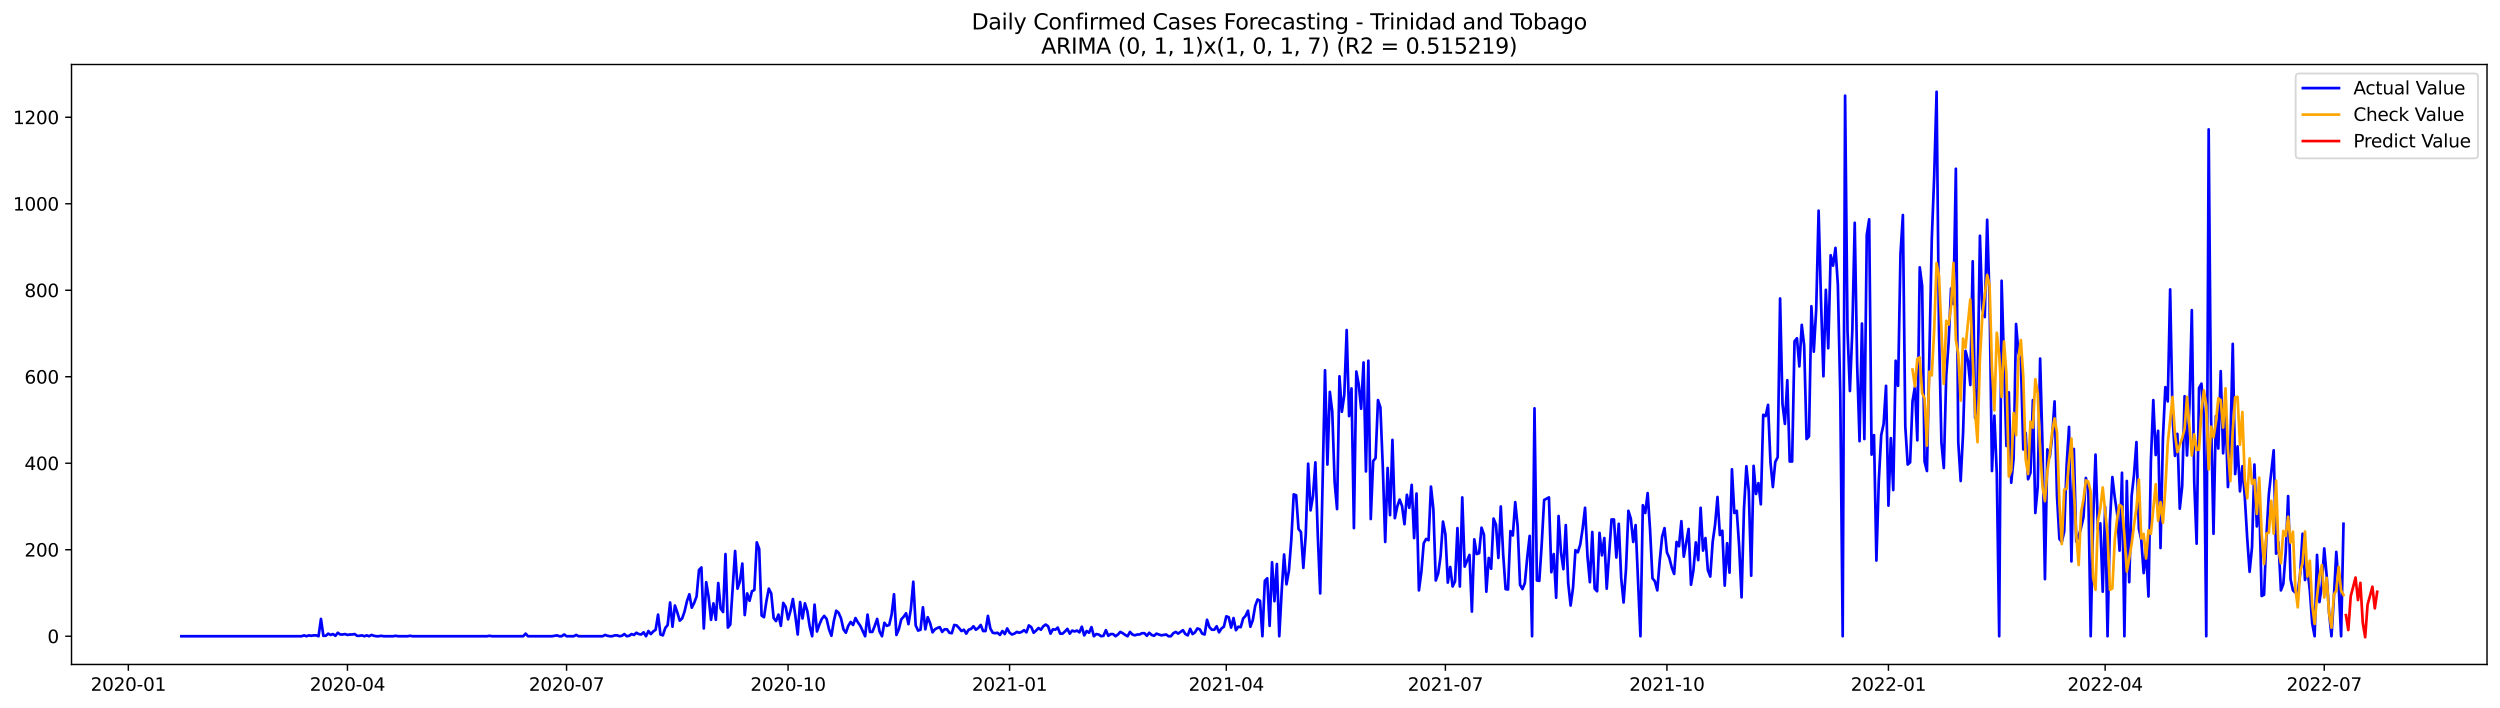 <?xml version="1.0" encoding="utf-8" standalone="no"?>
<!DOCTYPE svg PUBLIC "-//W3C//DTD SVG 1.1//EN"
  "http://www.w3.org/Graphics/SVG/1.1/DTD/svg11.dtd">
<svg xmlns:xlink="http://www.w3.org/1999/xlink" width="1386.05pt" height="392.274pt" viewBox="0 0 1386.05 392.274" xmlns="http://www.w3.org/2000/svg" version="1.1">
 <defs>
  <style type="text/css">*{stroke-linejoin: round; stroke-linecap: butt}</style>
 </defs>
 <g id="figure_1">
  <g id="patch_1">
   <path d="M 0 392.274 
L 1386.05 392.274 
L 1386.05 0 
L 0 0 
z
" style="fill: #ffffff"/>
  </g>
  <g id="axes_1">
   <g id="patch_2">
    <path d="M 39.65 368.396 
L 1378.85 368.396 
L 1378.85 35.755 
L 39.65 35.755 
z
" style="fill: #ffffff"/>
   </g>
   <g id="matplotlib.axis_1">
    <g id="xtick_1">
     <g id="line2d_1">
      <defs>
       <path id="mf8bffa2949" d="M 0 0 
L 0 3.5 
" style="stroke: #000000; stroke-width: 0.8"/>
      </defs>
      <g>
       <use xlink:href="#mf8bffa2949" x="71.154" y="368.396" style="stroke: #000000; stroke-width: 0.8"/>
      </g>
     </g>
     <g id="text_1">
      <!-- 2020-01 -->
      <g transform="translate(50.263 382.994)scale(0.1 -0.1)">
       <defs>
        <path id="DejaVuSans-32" d="M 1228 531 
L 3431 531 
L 3431 0 
L 469 0 
L 469 531 
Q 828 903 1448 1529 
Q 2069 2156 2228 2338 
Q 2531 2678 2651 2914 
Q 2772 3150 2772 3378 
Q 2772 3750 2511 3984 
Q 2250 4219 1831 4219 
Q 1534 4219 1204 4116 
Q 875 4013 500 3803 
L 500 4441 
Q 881 4594 1212 4672 
Q 1544 4750 1819 4750 
Q 2544 4750 2975 4387 
Q 3406 4025 3406 3419 
Q 3406 3131 3298 2873 
Q 3191 2616 2906 2266 
Q 2828 2175 2409 1742 
Q 1991 1309 1228 531 
z
" transform="scale(0.016)"/>
        <path id="DejaVuSans-30" d="M 2034 4250 
Q 1547 4250 1301 3770 
Q 1056 3291 1056 2328 
Q 1056 1369 1301 889 
Q 1547 409 2034 409 
Q 2525 409 2770 889 
Q 3016 1369 3016 2328 
Q 3016 3291 2770 3770 
Q 2525 4250 2034 4250 
z
M 2034 4750 
Q 2819 4750 3233 4129 
Q 3647 3509 3647 2328 
Q 3647 1150 3233 529 
Q 2819 -91 2034 -91 
Q 1250 -91 836 529 
Q 422 1150 422 2328 
Q 422 3509 836 4129 
Q 1250 4750 2034 4750 
z
" transform="scale(0.016)"/>
        <path id="DejaVuSans-2d" d="M 313 2009 
L 1997 2009 
L 1997 1497 
L 313 1497 
L 313 2009 
z
" transform="scale(0.016)"/>
        <path id="DejaVuSans-31" d="M 794 531 
L 1825 531 
L 1825 4091 
L 703 3866 
L 703 4441 
L 1819 4666 
L 2450 4666 
L 2450 531 
L 3481 531 
L 3481 0 
L 794 0 
L 794 531 
z
" transform="scale(0.016)"/>
       </defs>
       <use xlink:href="#DejaVuSans-32"/>
       <use xlink:href="#DejaVuSans-30" x="63.623"/>
       <use xlink:href="#DejaVuSans-32" x="127.246"/>
       <use xlink:href="#DejaVuSans-30" x="190.869"/>
       <use xlink:href="#DejaVuSans-2d" x="254.492"/>
       <use xlink:href="#DejaVuSans-30" x="290.576"/>
       <use xlink:href="#DejaVuSans-31" x="354.199"/>
      </g>
     </g>
    </g>
    <g id="xtick_2">
     <g id="line2d_2">
      <g>
       <use xlink:href="#mf8bffa2949" x="192.633" y="368.396" style="stroke: #000000; stroke-width: 0.8"/>
      </g>
     </g>
     <g id="text_2">
      <!-- 2020-04 -->
      <g transform="translate(171.741 382.994)scale(0.1 -0.1)">
       <defs>
        <path id="DejaVuSans-34" d="M 2419 4116 
L 825 1625 
L 2419 1625 
L 2419 4116 
z
M 2253 4666 
L 3047 4666 
L 3047 1625 
L 3713 1625 
L 3713 1100 
L 3047 1100 
L 3047 0 
L 2419 0 
L 2419 1100 
L 313 1100 
L 313 1709 
L 2253 4666 
z
" transform="scale(0.016)"/>
       </defs>
       <use xlink:href="#DejaVuSans-32"/>
       <use xlink:href="#DejaVuSans-30" x="63.623"/>
       <use xlink:href="#DejaVuSans-32" x="127.246"/>
       <use xlink:href="#DejaVuSans-30" x="190.869"/>
       <use xlink:href="#DejaVuSans-2d" x="254.492"/>
       <use xlink:href="#DejaVuSans-30" x="290.576"/>
       <use xlink:href="#DejaVuSans-34" x="354.199"/>
      </g>
     </g>
    </g>
    <g id="xtick_3">
     <g id="line2d_3">
      <g>
       <use xlink:href="#mf8bffa2949" x="314.111" y="368.396" style="stroke: #000000; stroke-width: 0.8"/>
      </g>
     </g>
     <g id="text_3">
      <!-- 2020-07 -->
      <g transform="translate(293.22 382.994)scale(0.1 -0.1)">
       <defs>
        <path id="DejaVuSans-37" d="M 525 4666 
L 3525 4666 
L 3525 4397 
L 1831 0 
L 1172 0 
L 2766 4134 
L 525 4134 
L 525 4666 
z
" transform="scale(0.016)"/>
       </defs>
       <use xlink:href="#DejaVuSans-32"/>
       <use xlink:href="#DejaVuSans-30" x="63.623"/>
       <use xlink:href="#DejaVuSans-32" x="127.246"/>
       <use xlink:href="#DejaVuSans-30" x="190.869"/>
       <use xlink:href="#DejaVuSans-2d" x="254.492"/>
       <use xlink:href="#DejaVuSans-30" x="290.576"/>
       <use xlink:href="#DejaVuSans-37" x="354.199"/>
      </g>
     </g>
    </g>
    <g id="xtick_4">
     <g id="line2d_4">
      <g>
       <use xlink:href="#mf8bffa2949" x="436.925" y="368.396" style="stroke: #000000; stroke-width: 0.8"/>
      </g>
     </g>
     <g id="text_4">
      <!-- 2020-10 -->
      <g transform="translate(416.033 382.994)scale(0.1 -0.1)">
       <use xlink:href="#DejaVuSans-32"/>
       <use xlink:href="#DejaVuSans-30" x="63.623"/>
       <use xlink:href="#DejaVuSans-32" x="127.246"/>
       <use xlink:href="#DejaVuSans-30" x="190.869"/>
       <use xlink:href="#DejaVuSans-2d" x="254.492"/>
       <use xlink:href="#DejaVuSans-31" x="290.576"/>
       <use xlink:href="#DejaVuSans-30" x="354.199"/>
      </g>
     </g>
    </g>
    <g id="xtick_5">
     <g id="line2d_5">
      <g>
       <use xlink:href="#mf8bffa2949" x="559.738" y="368.396" style="stroke: #000000; stroke-width: 0.8"/>
      </g>
     </g>
     <g id="text_5">
      <!-- 2021-01 -->
      <g transform="translate(538.847 382.994)scale(0.1 -0.1)">
       <use xlink:href="#DejaVuSans-32"/>
       <use xlink:href="#DejaVuSans-30" x="63.623"/>
       <use xlink:href="#DejaVuSans-32" x="127.246"/>
       <use xlink:href="#DejaVuSans-31" x="190.869"/>
       <use xlink:href="#DejaVuSans-2d" x="254.492"/>
       <use xlink:href="#DejaVuSans-30" x="290.576"/>
       <use xlink:href="#DejaVuSans-31" x="354.199"/>
      </g>
     </g>
    </g>
    <g id="xtick_6">
     <g id="line2d_6">
      <g>
       <use xlink:href="#mf8bffa2949" x="679.882" y="368.396" style="stroke: #000000; stroke-width: 0.8"/>
      </g>
     </g>
     <g id="text_6">
      <!-- 2021-04 -->
      <g transform="translate(658.99 382.994)scale(0.1 -0.1)">
       <use xlink:href="#DejaVuSans-32"/>
       <use xlink:href="#DejaVuSans-30" x="63.623"/>
       <use xlink:href="#DejaVuSans-32" x="127.246"/>
       <use xlink:href="#DejaVuSans-31" x="190.869"/>
       <use xlink:href="#DejaVuSans-2d" x="254.492"/>
       <use xlink:href="#DejaVuSans-30" x="290.576"/>
       <use xlink:href="#DejaVuSans-34" x="354.199"/>
      </g>
     </g>
    </g>
    <g id="xtick_7">
     <g id="line2d_7">
      <g>
       <use xlink:href="#mf8bffa2949" x="801.36" y="368.396" style="stroke: #000000; stroke-width: 0.8"/>
      </g>
     </g>
     <g id="text_7">
      <!-- 2021-07 -->
      <g transform="translate(780.469 382.994)scale(0.1 -0.1)">
       <use xlink:href="#DejaVuSans-32"/>
       <use xlink:href="#DejaVuSans-30" x="63.623"/>
       <use xlink:href="#DejaVuSans-32" x="127.246"/>
       <use xlink:href="#DejaVuSans-31" x="190.869"/>
       <use xlink:href="#DejaVuSans-2d" x="254.492"/>
       <use xlink:href="#DejaVuSans-30" x="290.576"/>
       <use xlink:href="#DejaVuSans-37" x="354.199"/>
      </g>
     </g>
    </g>
    <g id="xtick_8">
     <g id="line2d_8">
      <g>
       <use xlink:href="#mf8bffa2949" x="924.173" y="368.396" style="stroke: #000000; stroke-width: 0.8"/>
      </g>
     </g>
     <g id="text_8">
      <!-- 2021-10 -->
      <g transform="translate(903.282 382.994)scale(0.1 -0.1)">
       <use xlink:href="#DejaVuSans-32"/>
       <use xlink:href="#DejaVuSans-30" x="63.623"/>
       <use xlink:href="#DejaVuSans-32" x="127.246"/>
       <use xlink:href="#DejaVuSans-31" x="190.869"/>
       <use xlink:href="#DejaVuSans-2d" x="254.492"/>
       <use xlink:href="#DejaVuSans-31" x="290.576"/>
       <use xlink:href="#DejaVuSans-30" x="354.199"/>
      </g>
     </g>
    </g>
    <g id="xtick_9">
     <g id="line2d_9">
      <g>
       <use xlink:href="#mf8bffa2949" x="1046.987" y="368.396" style="stroke: #000000; stroke-width: 0.8"/>
      </g>
     </g>
     <g id="text_9">
      <!-- 2022-01 -->
      <g transform="translate(1026.095 382.994)scale(0.1 -0.1)">
       <use xlink:href="#DejaVuSans-32"/>
       <use xlink:href="#DejaVuSans-30" x="63.623"/>
       <use xlink:href="#DejaVuSans-32" x="127.246"/>
       <use xlink:href="#DejaVuSans-32" x="190.869"/>
       <use xlink:href="#DejaVuSans-2d" x="254.492"/>
       <use xlink:href="#DejaVuSans-30" x="290.576"/>
       <use xlink:href="#DejaVuSans-31" x="354.199"/>
      </g>
     </g>
    </g>
    <g id="xtick_10">
     <g id="line2d_10">
      <g>
       <use xlink:href="#mf8bffa2949" x="1167.13" y="368.396" style="stroke: #000000; stroke-width: 0.8"/>
      </g>
     </g>
     <g id="text_10">
      <!-- 2022-04 -->
      <g transform="translate(1146.239 382.994)scale(0.1 -0.1)">
       <use xlink:href="#DejaVuSans-32"/>
       <use xlink:href="#DejaVuSans-30" x="63.623"/>
       <use xlink:href="#DejaVuSans-32" x="127.246"/>
       <use xlink:href="#DejaVuSans-32" x="190.869"/>
       <use xlink:href="#DejaVuSans-2d" x="254.492"/>
       <use xlink:href="#DejaVuSans-30" x="290.576"/>
       <use xlink:href="#DejaVuSans-34" x="354.199"/>
      </g>
     </g>
    </g>
    <g id="xtick_11">
     <g id="line2d_11">
      <g>
       <use xlink:href="#mf8bffa2949" x="1288.609" y="368.396" style="stroke: #000000; stroke-width: 0.8"/>
      </g>
     </g>
     <g id="text_11">
      <!-- 2022-07 -->
      <g transform="translate(1267.717 382.994)scale(0.1 -0.1)">
       <use xlink:href="#DejaVuSans-32"/>
       <use xlink:href="#DejaVuSans-30" x="63.623"/>
       <use xlink:href="#DejaVuSans-32" x="127.246"/>
       <use xlink:href="#DejaVuSans-32" x="190.869"/>
       <use xlink:href="#DejaVuSans-2d" x="254.492"/>
       <use xlink:href="#DejaVuSans-30" x="290.576"/>
       <use xlink:href="#DejaVuSans-37" x="354.199"/>
      </g>
     </g>
    </g>
   </g>
   <g id="matplotlib.axis_2">
    <g id="ytick_1">
     <g id="line2d_12">
      <defs>
       <path id="md387c3b8a7" d="M 0 0 
L -3.5 0 
" style="stroke: #000000; stroke-width: 0.8"/>
      </defs>
      <g>
       <use xlink:href="#md387c3b8a7" x="39.65" y="352.736" style="stroke: #000000; stroke-width: 0.8"/>
      </g>
     </g>
     <g id="text_12">
      <!-- 0 -->
      <g transform="translate(26.288 356.536)scale(0.1 -0.1)">
       <use xlink:href="#DejaVuSans-30"/>
      </g>
     </g>
    </g>
    <g id="ytick_2">
     <g id="line2d_13">
      <g>
       <use xlink:href="#md387c3b8a7" x="39.65" y="304.784" style="stroke: #000000; stroke-width: 0.8"/>
      </g>
     </g>
     <g id="text_13">
      <!-- 200 -->
      <g transform="translate(13.562 308.583)scale(0.1 -0.1)">
       <use xlink:href="#DejaVuSans-32"/>
       <use xlink:href="#DejaVuSans-30" x="63.623"/>
       <use xlink:href="#DejaVuSans-30" x="127.246"/>
      </g>
     </g>
    </g>
    <g id="ytick_3">
     <g id="line2d_14">
      <g>
       <use xlink:href="#md387c3b8a7" x="39.65" y="256.831" style="stroke: #000000; stroke-width: 0.8"/>
      </g>
     </g>
     <g id="text_14">
      <!-- 400 -->
      <g transform="translate(13.562 260.631)scale(0.1 -0.1)">
       <use xlink:href="#DejaVuSans-34"/>
       <use xlink:href="#DejaVuSans-30" x="63.623"/>
       <use xlink:href="#DejaVuSans-30" x="127.246"/>
      </g>
     </g>
    </g>
    <g id="ytick_4">
     <g id="line2d_15">
      <g>
       <use xlink:href="#md387c3b8a7" x="39.65" y="208.879" style="stroke: #000000; stroke-width: 0.8"/>
      </g>
     </g>
     <g id="text_15">
      <!-- 600 -->
      <g transform="translate(13.562 212.678)scale(0.1 -0.1)">
       <defs>
        <path id="DejaVuSans-36" d="M 2113 2584 
Q 1688 2584 1439 2293 
Q 1191 2003 1191 1497 
Q 1191 994 1439 701 
Q 1688 409 2113 409 
Q 2538 409 2786 701 
Q 3034 994 3034 1497 
Q 3034 2003 2786 2293 
Q 2538 2584 2113 2584 
z
M 3366 4563 
L 3366 3988 
Q 3128 4100 2886 4159 
Q 2644 4219 2406 4219 
Q 1781 4219 1451 3797 
Q 1122 3375 1075 2522 
Q 1259 2794 1537 2939 
Q 1816 3084 2150 3084 
Q 2853 3084 3261 2657 
Q 3669 2231 3669 1497 
Q 3669 778 3244 343 
Q 2819 -91 2113 -91 
Q 1303 -91 875 529 
Q 447 1150 447 2328 
Q 447 3434 972 4092 
Q 1497 4750 2381 4750 
Q 2619 4750 2861 4703 
Q 3103 4656 3366 4563 
z
" transform="scale(0.016)"/>
       </defs>
       <use xlink:href="#DejaVuSans-36"/>
       <use xlink:href="#DejaVuSans-30" x="63.623"/>
       <use xlink:href="#DejaVuSans-30" x="127.246"/>
      </g>
     </g>
    </g>
    <g id="ytick_5">
     <g id="line2d_16">
      <g>
       <use xlink:href="#md387c3b8a7" x="39.65" y="160.926" style="stroke: #000000; stroke-width: 0.8"/>
      </g>
     </g>
     <g id="text_16">
      <!-- 800 -->
      <g transform="translate(13.562 164.726)scale(0.1 -0.1)">
       <defs>
        <path id="DejaVuSans-38" d="M 2034 2216 
Q 1584 2216 1326 1975 
Q 1069 1734 1069 1313 
Q 1069 891 1326 650 
Q 1584 409 2034 409 
Q 2484 409 2743 651 
Q 3003 894 3003 1313 
Q 3003 1734 2745 1975 
Q 2488 2216 2034 2216 
z
M 1403 2484 
Q 997 2584 770 2862 
Q 544 3141 544 3541 
Q 544 4100 942 4425 
Q 1341 4750 2034 4750 
Q 2731 4750 3128 4425 
Q 3525 4100 3525 3541 
Q 3525 3141 3298 2862 
Q 3072 2584 2669 2484 
Q 3125 2378 3379 2068 
Q 3634 1759 3634 1313 
Q 3634 634 3220 271 
Q 2806 -91 2034 -91 
Q 1263 -91 848 271 
Q 434 634 434 1313 
Q 434 1759 690 2068 
Q 947 2378 1403 2484 
z
M 1172 3481 
Q 1172 3119 1398 2916 
Q 1625 2713 2034 2713 
Q 2441 2713 2670 2916 
Q 2900 3119 2900 3481 
Q 2900 3844 2670 4047 
Q 2441 4250 2034 4250 
Q 1625 4250 1398 4047 
Q 1172 3844 1172 3481 
z
" transform="scale(0.016)"/>
       </defs>
       <use xlink:href="#DejaVuSans-38"/>
       <use xlink:href="#DejaVuSans-30" x="63.623"/>
       <use xlink:href="#DejaVuSans-30" x="127.246"/>
      </g>
     </g>
    </g>
    <g id="ytick_6">
     <g id="line2d_17">
      <g>
       <use xlink:href="#md387c3b8a7" x="39.65" y="112.974" style="stroke: #000000; stroke-width: 0.8"/>
      </g>
     </g>
     <g id="text_17">
      <!-- 1000 -->
      <g transform="translate(7.2 116.773)scale(0.1 -0.1)">
       <use xlink:href="#DejaVuSans-31"/>
       <use xlink:href="#DejaVuSans-30" x="63.623"/>
       <use xlink:href="#DejaVuSans-30" x="127.246"/>
       <use xlink:href="#DejaVuSans-30" x="190.869"/>
      </g>
     </g>
    </g>
    <g id="ytick_7">
     <g id="line2d_18">
      <g>
       <use xlink:href="#md387c3b8a7" x="39.65" y="65.021" style="stroke: #000000; stroke-width: 0.8"/>
      </g>
     </g>
     <g id="text_18">
      <!-- 1200 -->
      <g transform="translate(7.2 68.821)scale(0.1 -0.1)">
       <use xlink:href="#DejaVuSans-31"/>
       <use xlink:href="#DejaVuSans-32" x="63.623"/>
       <use xlink:href="#DejaVuSans-30" x="127.246"/>
       <use xlink:href="#DejaVuSans-30" x="190.869"/>
      </g>
     </g>
    </g>
   </g>
   <g id="line2d_19">
    <path d="M 100.523 352.736 
L 167.269 352.736 
L 168.604 352.257 
L 169.939 352.736 
L 171.274 352.257 
L 172.609 352.497 
L 173.944 352.257 
L 175.279 352.257 
L 176.614 352.736 
L 177.949 343.146 
L 179.283 352.497 
L 180.618 352.497 
L 181.953 351.298 
L 183.288 352.017 
L 184.623 351.537 
L 185.958 352.497 
L 187.293 350.818 
L 188.628 351.777 
L 189.963 351.777 
L 191.298 351.537 
L 192.633 352.017 
L 193.968 351.777 
L 195.303 351.777 
L 196.638 351.537 
L 197.972 352.497 
L 199.307 352.497 
L 200.642 352.257 
L 201.977 352.736 
L 203.312 352.257 
L 204.647 352.736 
L 205.982 352.017 
L 207.317 352.497 
L 208.652 352.736 
L 209.987 352.736 
L 211.322 352.497 
L 212.657 352.736 
L 217.996 352.736 
L 219.331 352.497 
L 220.666 352.736 
L 226.006 352.736 
L 227.341 352.497 
L 228.676 352.736 
L 270.059 352.736 
L 271.394 352.497 
L 272.728 352.736 
L 290.083 352.736 
L 291.417 351.298 
L 292.752 352.736 
L 306.102 352.736 
L 308.772 352.257 
L 310.106 352.736 
L 311.441 352.736 
L 312.776 351.777 
L 314.111 352.736 
L 318.116 352.736 
L 319.451 352.017 
L 320.786 352.736 
L 334.135 352.736 
L 335.47 352.017 
L 336.805 352.497 
L 338.14 352.736 
L 339.475 352.736 
L 340.81 352.257 
L 342.145 352.257 
L 343.48 352.736 
L 344.815 352.497 
L 346.15 351.537 
L 347.484 352.736 
L 348.819 352.497 
L 350.154 351.537 
L 351.489 352.017 
L 352.824 350.818 
L 354.159 351.537 
L 355.494 351.777 
L 356.829 350.578 
L 358.164 352.736 
L 359.499 349.859 
L 360.834 351.537 
L 362.169 350.099 
L 363.504 349.14 
L 364.839 340.748 
L 366.173 351.777 
L 367.508 352.257 
L 368.843 348.181 
L 370.178 346.502 
L 371.513 334.035 
L 372.848 347.462 
L 374.183 335.713 
L 375.518 339.549 
L 376.853 344.105 
L 378.188 342.906 
L 379.523 339.07 
L 380.858 333.316 
L 382.193 329.479 
L 383.528 336.912 
L 384.862 334.275 
L 386.197 330.678 
L 387.532 316.053 
L 388.867 314.614 
L 390.202 348.421 
L 391.537 322.766 
L 392.872 330.918 
L 394.207 343.625 
L 395.542 334.514 
L 396.877 343.625 
L 398.212 323.246 
L 399.547 337.392 
L 400.882 339.31 
L 402.217 307.181 
L 403.551 347.941 
L 404.886 346.263 
L 407.556 305.503 
L 408.891 326.362 
L 410.226 322.286 
L 411.561 312.456 
L 412.896 340.988 
L 414.231 329 
L 415.566 333.076 
L 416.901 327.801 
L 418.236 327.082 
L 419.571 300.708 
L 420.906 304.304 
L 422.24 341.228 
L 423.575 342.187 
L 424.91 333.316 
L 426.245 326.362 
L 427.58 329 
L 428.915 342.666 
L 430.25 344.345 
L 431.585 340.748 
L 432.92 346.982 
L 434.255 334.275 
L 435.59 336.432 
L 436.925 343.386 
L 438.26 338.59 
L 439.594 332.117 
L 440.929 341.228 
L 442.264 351.777 
L 443.599 333.795 
L 444.934 342.906 
L 446.269 334.514 
L 447.604 338.83 
L 448.939 347.462 
L 450.274 352.736 
L 451.609 335.234 
L 452.944 350.099 
L 454.279 346.263 
L 455.614 343.146 
L 456.949 341.467 
L 458.283 343.146 
L 459.618 348.9 
L 460.953 352.497 
L 462.288 344.345 
L 463.623 338.59 
L 464.958 339.789 
L 466.293 342.906 
L 467.628 348.9 
L 468.963 350.818 
L 470.298 346.982 
L 471.633 344.824 
L 472.968 346.502 
L 474.303 342.666 
L 475.638 345.064 
L 476.972 346.982 
L 479.642 352.736 
L 480.977 340.748 
L 482.312 350.339 
L 483.647 350.339 
L 484.982 346.982 
L 486.317 343.146 
L 487.652 350.099 
L 488.987 352.736 
L 490.322 345.304 
L 491.657 346.982 
L 492.992 346.502 
L 494.327 340.748 
L 495.661 329.479 
L 496.996 352.017 
L 498.331 348.9 
L 499.666 343.386 
L 501.001 341.947 
L 502.336 340.029 
L 503.671 346.023 
L 505.006 337.631 
L 506.341 322.526 
L 507.676 346.742 
L 509.011 349.619 
L 510.346 349.14 
L 511.681 336.672 
L 513.016 348.9 
L 514.35 342.187 
L 515.685 345.543 
L 517.02 350.578 
L 518.355 348.9 
L 519.69 348.181 
L 521.025 347.701 
L 522.36 350.339 
L 523.695 348.9 
L 525.03 348.9 
L 526.365 350.818 
L 527.7 351.058 
L 529.035 346.502 
L 530.37 346.742 
L 531.705 348.181 
L 533.039 349.859 
L 534.374 349.14 
L 535.709 351.298 
L 537.044 349.14 
L 538.379 348.66 
L 539.714 347.222 
L 541.049 349.14 
L 542.384 348.181 
L 543.719 346.502 
L 545.054 349.859 
L 546.389 349.859 
L 547.724 341.467 
L 549.059 348.421 
L 550.394 350.818 
L 551.728 351.058 
L 553.063 350.818 
L 554.398 352.017 
L 555.733 349.859 
L 557.068 351.537 
L 558.403 348.421 
L 559.738 350.818 
L 561.073 351.777 
L 562.408 351.298 
L 563.743 350.339 
L 565.078 350.818 
L 566.413 350.339 
L 567.748 349.38 
L 569.083 350.578 
L 570.417 346.742 
L 571.752 347.701 
L 573.087 350.818 
L 574.422 349.619 
L 575.757 348.181 
L 577.092 349.14 
L 578.427 347.222 
L 579.762 346.263 
L 581.097 347.222 
L 582.432 351.298 
L 583.767 348.9 
L 585.102 349.14 
L 586.437 347.941 
L 587.772 351.298 
L 589.106 351.298 
L 590.441 350.099 
L 591.776 348.66 
L 593.111 351.298 
L 594.446 349.619 
L 595.781 350.099 
L 597.116 349.619 
L 598.451 350.578 
L 599.786 347.462 
L 601.121 352.257 
L 602.456 349.859 
L 603.791 350.818 
L 605.126 347.701 
L 606.461 352.736 
L 607.795 351.537 
L 609.13 351.777 
L 610.465 352.736 
L 611.8 352.497 
L 613.135 349.38 
L 614.47 352.497 
L 615.805 351.537 
L 617.14 351.537 
L 618.475 352.736 
L 619.81 351.777 
L 621.145 350.339 
L 622.48 351.058 
L 623.815 352.017 
L 625.15 352.736 
L 626.484 350.339 
L 627.819 351.777 
L 629.154 352.257 
L 630.489 351.777 
L 631.824 351.777 
L 633.159 351.058 
L 634.494 351.058 
L 635.829 352.497 
L 637.164 350.818 
L 638.499 352.017 
L 639.834 352.497 
L 641.169 351.298 
L 643.839 352.257 
L 646.508 351.777 
L 647.843 352.736 
L 649.178 352.736 
L 650.513 351.058 
L 651.848 350.339 
L 653.183 351.298 
L 655.853 349.38 
L 657.188 351.537 
L 658.523 352.257 
L 659.858 348.66 
L 661.193 351.537 
L 662.528 350.578 
L 663.862 348.421 
L 665.197 348.9 
L 666.532 351.298 
L 667.867 351.777 
L 669.202 343.625 
L 670.537 347.701 
L 671.872 349.14 
L 673.207 349.14 
L 674.542 347.222 
L 675.877 350.578 
L 677.212 348.421 
L 678.547 347.462 
L 679.882 341.707 
L 681.217 342.187 
L 682.551 347.941 
L 683.886 342.666 
L 685.221 349.38 
L 686.556 347.462 
L 687.891 347.701 
L 689.226 342.906 
L 690.561 341.467 
L 691.896 338.59 
L 693.231 347.462 
L 694.566 343.865 
L 695.901 335.953 
L 697.236 332.356 
L 698.571 333.076 
L 699.906 352.736 
L 701.24 322.047 
L 702.575 320.608 
L 703.91 346.982 
L 705.245 311.737 
L 706.58 333.316 
L 707.915 312.696 
L 709.25 352.736 
L 710.585 327.801 
L 711.92 307.421 
L 713.255 323.965 
L 714.59 316.532 
L 715.925 299.269 
L 717.26 274.094 
L 718.594 274.574 
L 719.929 293.275 
L 721.264 294.954 
L 722.599 314.854 
L 723.934 296.392 
L 725.269 257.071 
L 726.604 282.965 
L 727.939 275.053 
L 729.274 256.352 
L 730.609 296.872 
L 731.944 329 
L 734.614 205.282 
L 735.949 257.551 
L 737.283 217.271 
L 738.618 228.06 
L 739.953 267.381 
L 741.288 282.246 
L 742.623 208.639 
L 743.958 228.3 
L 745.293 218.949 
L 746.628 182.985 
L 747.963 230.697 
L 749.298 215.352 
L 750.633 292.796 
L 751.968 206.002 
L 753.303 213.195 
L 754.638 226.621 
L 755.972 200.967 
L 757.307 261.387 
L 758.642 200.008 
L 759.977 287.761 
L 761.312 255.633 
L 762.647 253.954 
L 763.982 221.826 
L 765.317 225.902 
L 766.652 258.989 
L 767.987 300.468 
L 769.322 259.469 
L 770.657 285.603 
L 771.992 243.884 
L 773.327 287.281 
L 774.661 280.808 
L 775.996 276.971 
L 777.331 280.568 
L 778.666 290.638 
L 780.001 274.334 
L 781.336 281.527 
L 782.671 268.819 
L 784.006 298.31 
L 785.341 273.615 
L 786.676 327.321 
L 788.011 317.251 
L 789.346 301.187 
L 790.681 298.79 
L 792.016 299.509 
L 793.35 269.779 
L 794.685 282.246 
L 796.02 321.807 
L 797.355 317.971 
L 798.69 308.38 
L 800.025 289.199 
L 801.36 296.152 
L 802.695 323.006 
L 804.03 314.374 
L 805.365 325.164 
L 806.7 322.286 
L 808.035 292.796 
L 809.37 325.164 
L 810.705 275.773 
L 812.039 314.135 
L 814.709 307.661 
L 816.044 339.07 
L 817.379 299.03 
L 818.714 307.181 
L 820.049 306.702 
L 821.384 292.556 
L 822.719 296.392 
L 824.054 328.041 
L 825.389 309.339 
L 826.724 315.333 
L 828.059 287.521 
L 829.394 290.878 
L 830.728 309.339 
L 832.063 280.808 
L 833.398 307.421 
L 834.733 326.602 
L 836.068 326.842 
L 837.403 294.474 
L 838.738 296.872 
L 840.073 278.41 
L 841.408 291.837 
L 842.743 324.205 
L 844.078 326.602 
L 845.413 323.246 
L 846.748 308.86 
L 848.083 297.111 
L 849.417 352.736 
L 850.752 226.382 
L 852.087 321.807 
L 853.422 322.047 
L 854.757 301.667 
L 856.092 277.211 
L 858.762 275.773 
L 860.097 317.251 
L 861.432 307.181 
L 862.767 331.397 
L 864.102 286.082 
L 865.437 306.222 
L 866.772 315.573 
L 868.106 291.117 
L 869.441 323.246 
L 870.776 335.713 
L 872.111 325.883 
L 873.446 305.024 
L 874.781 306.222 
L 876.116 301.907 
L 877.451 293.035 
L 878.786 281.527 
L 880.121 308.38 
L 881.456 322.766 
L 882.791 294.954 
L 884.126 326.362 
L 885.461 327.801 
L 886.795 295.433 
L 888.13 307.901 
L 889.465 298.31 
L 890.8 326.362 
L 893.47 288 
L 894.805 288 
L 896.14 309.1 
L 897.475 290.398 
L 898.81 320.368 
L 900.145 334.035 
L 901.48 315.573 
L 902.815 283.205 
L 904.15 287.521 
L 905.484 300.468 
L 906.819 291.117 
L 909.489 352.736 
L 910.824 280.088 
L 912.159 284.404 
L 913.494 273.375 
L 914.829 293.755 
L 916.164 320.608 
L 917.499 322.286 
L 918.834 327.321 
L 920.169 311.018 
L 921.504 297.591 
L 922.839 292.796 
L 924.173 306.222 
L 925.508 309.339 
L 926.843 314.614 
L 928.178 318.211 
L 929.513 300.468 
L 930.848 302.866 
L 932.183 288.96 
L 933.518 308.62 
L 936.188 293.275 
L 937.523 324.205 
L 938.858 316.292 
L 940.193 300.708 
L 941.528 310.538 
L 942.862 281.527 
L 944.197 305.263 
L 945.532 298.31 
L 946.867 316.053 
L 948.202 319.649 
L 949.537 300.468 
L 950.872 290.878 
L 952.207 275.533 
L 953.542 296.632 
L 954.877 294.234 
L 956.212 324.684 
L 957.547 301.187 
L 958.882 317.491 
L 960.217 260.188 
L 961.551 284.404 
L 962.886 283.205 
L 964.221 302.866 
L 965.556 331.158 
L 966.891 282.246 
L 968.226 258.51 
L 969.561 272.416 
L 970.896 319.17 
L 972.231 258.27 
L 973.566 273.854 
L 974.901 267.86 
L 976.236 279.609 
L 977.571 229.978 
L 978.906 230.697 
L 980.24 224.463 
L 981.575 256.112 
L 982.91 270.018 
L 984.245 256.112 
L 985.58 253.475 
L 986.915 165.482 
L 988.25 223.984 
L 989.585 235.013 
L 990.92 210.797 
L 992.255 255.872 
L 993.59 255.872 
L 994.925 189.218 
L 996.26 187.54 
L 997.594 203.125 
L 998.929 180.107 
L 1000.264 191.616 
L 1001.599 243.405 
L 1002.934 241.966 
L 1004.269 169.798 
L 1005.604 194.973 
L 1006.939 171.476 
L 1008.274 116.81 
L 1009.609 167.16 
L 1010.944 208.639 
L 1012.279 160.687 
L 1013.614 193.055 
L 1014.949 141.506 
L 1016.283 147.26 
L 1017.618 137.43 
L 1018.953 158.049 
L 1020.288 218.949 
L 1021.623 352.736 
L 1022.958 53.033 
L 1024.293 183.464 
L 1025.628 216.791 
L 1026.963 183.224 
L 1028.298 123.523 
L 1029.633 201.926 
L 1030.968 244.603 
L 1032.303 179.388 
L 1033.638 243.405 
L 1034.972 130.237 
L 1036.307 121.605 
L 1037.642 252.036 
L 1038.977 241.247 
L 1040.312 310.778 
L 1041.647 266.422 
L 1042.982 241.247 
L 1044.317 235.013 
L 1045.652 213.914 
L 1046.987 280.328 
L 1048.322 242.925 
L 1049.657 271.697 
L 1050.992 200.008 
L 1052.327 213.914 
L 1053.661 141.026 
L 1054.996 119.208 
L 1056.331 236.452 
L 1057.666 257.551 
L 1059.001 256.352 
L 1060.336 222.545 
L 1061.671 214.393 
L 1063.006 244.124 
L 1064.341 148.219 
L 1065.676 158.529 
L 1067.011 255.872 
L 1068.346 261.147 
L 1071.016 132.634 
L 1072.35 97.869 
L 1073.685 50.876 
L 1075.02 183.704 
L 1076.355 245.323 
L 1077.69 259.469 
L 1079.025 208.399 
L 1080.36 189.698 
L 1081.695 159.967 
L 1083.03 168.599 
L 1084.365 93.553 
L 1085.7 245.083 
L 1087.035 266.662 
L 1088.37 240.048 
L 1089.705 194.493 
L 1091.039 199.768 
L 1092.374 213.434 
L 1093.709 144.862 
L 1095.044 231.656 
L 1096.379 215.352 
L 1097.714 130.716 
L 1099.049 171.476 
L 1100.384 175.792 
L 1101.719 121.845 
L 1103.054 166.441 
L 1104.389 261.147 
L 1105.724 230.457 
L 1107.059 262.586 
L 1108.394 352.736 
L 1109.728 155.652 
L 1112.398 247.241 
L 1113.733 217.51 
L 1115.068 267.621 
L 1116.403 253.954 
L 1117.738 179.628 
L 1119.073 195.932 
L 1120.408 199.768 
L 1121.743 249.159 
L 1123.078 240.048 
L 1124.413 265.703 
L 1125.748 262.106 
L 1127.083 221.826 
L 1128.417 284.404 
L 1129.752 270.018 
L 1131.087 198.809 
L 1132.422 247.96 
L 1133.757 321.088 
L 1135.092 249.159 
L 1136.427 253.475 
L 1137.762 241.966 
L 1139.097 222.545 
L 1140.432 274.814 
L 1141.767 298.79 
L 1143.102 300.468 
L 1144.437 294.714 
L 1145.772 258.03 
L 1147.106 236.691 
L 1148.441 311.257 
L 1149.776 248.919 
L 1151.111 300.228 
L 1152.446 297.351 
L 1153.781 292.556 
L 1155.116 286.802 
L 1156.451 264.983 
L 1157.786 270.977 
L 1159.121 352.736 
L 1160.456 288.72 
L 1161.791 252.036 
L 1163.126 293.275 
L 1164.461 290.158 
L 1165.795 328.041 
L 1167.13 281.047 
L 1168.465 352.736 
L 1169.8 288.96 
L 1171.135 264.504 
L 1172.47 275.773 
L 1173.805 284.884 
L 1175.14 305.263 
L 1176.475 262.106 
L 1177.81 352.736 
L 1179.145 266.662 
L 1180.48 322.766 
L 1181.815 275.053 
L 1183.15 263.065 
L 1184.484 245.083 
L 1185.819 293.035 
L 1187.154 299.269 
L 1188.489 317.731 
L 1189.824 304.784 
L 1191.159 330.678 
L 1192.494 255.633 
L 1193.829 221.826 
L 1195.164 252.276 
L 1196.499 238.849 
L 1197.834 303.825 
L 1199.169 242.925 
L 1200.504 214.633 
L 1201.839 222.545 
L 1203.173 160.447 
L 1204.508 230.937 
L 1205.843 252.755 
L 1207.178 240.528 
L 1208.513 282.006 
L 1209.848 269.539 
L 1211.183 219.668 
L 1212.518 252.516 
L 1213.853 225.422 
L 1215.188 171.955 
L 1216.523 267.141 
L 1217.858 301.427 
L 1219.193 215.113 
L 1220.528 212.715 
L 1221.862 231.177 
L 1223.197 352.736 
L 1224.532 71.735 
L 1225.867 231.896 
L 1227.202 295.913 
L 1228.537 230.697 
L 1229.872 248.679 
L 1231.207 205.762 
L 1232.542 251.317 
L 1233.877 228.779 
L 1235.212 270.018 
L 1236.547 246.522 
L 1237.882 190.657 
L 1239.217 262.825 
L 1240.551 247.481 
L 1241.886 272.416 
L 1243.221 258.51 
L 1244.556 275.533 
L 1245.891 298.31 
L 1247.226 317.012 
L 1248.561 303.345 
L 1249.896 257.551 
L 1251.231 291.837 
L 1252.566 277.211 
L 1253.901 330.438 
L 1255.236 329.719 
L 1256.571 296.872 
L 1257.906 273.854 
L 1260.575 249.638 
L 1261.91 306.942 
L 1263.245 300.708 
L 1264.58 327.321 
L 1265.915 323.725 
L 1267.25 306.222 
L 1268.585 275.053 
L 1269.92 321.088 
L 1271.255 327.321 
L 1272.59 328.52 
L 1273.925 328.52 
L 1275.26 317.971 
L 1276.594 295.913 
L 1277.929 321.567 
L 1279.264 315.333 
L 1280.599 327.321 
L 1281.934 345.543 
L 1283.269 352.736 
L 1284.604 307.661 
L 1285.939 333.795 
L 1287.274 324.444 
L 1288.609 304.065 
L 1289.944 319.17 
L 1291.279 339.549 
L 1292.614 352.736 
L 1293.949 331.158 
L 1295.283 305.983 
L 1296.618 324.924 
L 1297.953 352.736 
L 1299.288 290.398 
L 1299.288 290.398 
" clip-path="url(#pd16b34dca9)" style="fill: none; stroke: #0000ff; stroke-width: 1.5; stroke-linecap: square"/>
   </g>
   <g id="line2d_20">
    <path d="M 1060.336 204.906 
L 1061.671 214.243 
L 1063.006 198.897 
L 1064.341 198.158 
L 1065.676 217.945 
L 1067.011 220.814 
L 1068.346 247.032 
L 1069.681 206.018 
L 1071.016 208.124 
L 1072.35 183.003 
L 1073.685 145.889 
L 1075.02 152.966 
L 1077.69 212.776 
L 1079.025 177.851 
L 1080.36 179.951 
L 1081.695 169.834 
L 1083.03 145.798 
L 1084.365 188.383 
L 1085.7 196.312 
L 1087.035 222.113 
L 1088.37 187.69 
L 1089.705 192.764 
L 1092.374 165.987 
L 1093.709 199.153 
L 1095.044 228.717 
L 1096.379 245.152 
L 1097.714 199.047 
L 1099.049 174.887 
L 1101.719 152.457 
L 1103.054 158.034 
L 1104.389 204.272 
L 1105.724 227.495 
L 1107.059 184.5 
L 1108.394 196.745 
L 1109.728 220.067 
L 1111.063 189.283 
L 1112.398 207.339 
L 1113.733 264.163 
L 1115.068 260.757 
L 1116.403 228.978 
L 1117.738 241.292 
L 1119.073 198.384 
L 1120.408 188.535 
L 1121.743 208.814 
L 1123.078 254.824 
L 1124.413 262.817 
L 1125.748 233.741 
L 1127.083 237.064 
L 1128.417 210.241 
L 1129.752 218.045 
L 1131.087 249.657 
L 1132.422 270.045 
L 1133.757 277.801 
L 1135.092 261.188 
L 1136.427 251.927 
L 1137.762 239.43 
L 1139.097 231.972 
L 1140.432 239.502 
L 1141.767 278.565 
L 1143.102 301.59 
L 1144.437 271.446 
L 1145.772 270.994 
L 1147.106 256.149 
L 1148.441 243.146 
L 1149.776 271.223 
L 1151.111 296.308 
L 1152.446 313.271 
L 1153.781 284.013 
L 1155.116 277.097 
L 1156.451 266.325 
L 1157.786 267.049 
L 1159.121 272.55 
L 1160.456 320.103 
L 1161.791 326.983 
L 1163.126 289.01 
L 1164.461 281.882 
L 1165.795 270.258 
L 1168.465 296.565 
L 1169.8 327.007 
L 1171.135 326.226 
L 1172.47 299.205 
L 1173.805 287.245 
L 1175.14 279.855 
L 1176.475 280.96 
L 1177.81 296.715 
L 1179.145 316.857 
L 1180.48 309.666 
L 1181.815 301.551 
L 1183.15 291.109 
L 1184.484 281.847 
L 1185.819 265.799 
L 1187.154 298.497 
L 1188.489 295.997 
L 1189.824 309.613 
L 1191.159 293.957 
L 1192.494 295.912 
L 1195.164 268.444 
L 1196.499 288.761 
L 1197.834 278.368 
L 1199.169 289.85 
L 1200.504 270.772 
L 1201.839 245.799 
L 1204.508 220.077 
L 1205.843 240.774 
L 1207.178 250.648 
L 1209.848 242.818 
L 1211.183 237.881 
L 1212.518 220.049 
L 1215.188 252.51 
L 1216.523 240.781 
L 1217.858 249.516 
L 1219.193 249.252 
L 1220.528 227.627 
L 1221.862 216.434 
L 1223.197 224.76 
L 1224.532 260.288 
L 1225.867 236.574 
L 1227.202 242.371 
L 1228.537 234.154 
L 1229.872 220.813 
L 1231.207 221.808 
L 1232.542 237.026 
L 1233.877 215.273 
L 1235.212 249.342 
L 1236.547 266.716 
L 1237.882 238.74 
L 1239.217 220.229 
L 1240.551 220.028 
L 1241.886 246.618 
L 1243.221 228.425 
L 1244.556 265.864 
L 1245.891 276.241 
L 1247.226 254.173 
L 1248.561 268.161 
L 1249.896 266.039 
L 1251.231 284.892 
L 1252.566 264.824 
L 1253.901 295.783 
L 1255.236 312.648 
L 1256.571 295.801 
L 1257.906 295.331 
L 1259.24 277.693 
L 1260.575 295.88 
L 1261.91 266.475 
L 1263.245 304.999 
L 1264.58 312.267 
L 1265.915 294.339 
L 1267.25 297.146 
L 1268.585 286.472 
L 1269.92 300.788 
L 1271.255 294.759 
L 1272.59 326.296 
L 1273.925 336.727 
L 1275.26 316.826 
L 1276.594 312.295 
L 1277.929 294.706 
L 1279.264 319.66 
L 1280.599 310.85 
L 1281.934 335.396 
L 1283.269 345.926 
L 1284.604 330.697 
L 1285.939 319.371 
L 1287.274 313.273 
L 1288.609 331.292 
L 1289.944 320.369 
L 1291.279 340.131 
L 1292.614 347.986 
L 1293.949 329.681 
L 1295.283 327.433 
L 1296.618 314.262 
L 1297.953 327.406 
L 1299.288 329.866 
L 1299.288 329.866 
" clip-path="url(#pd16b34dca9)" style="fill: none; stroke: #ffa500; stroke-width: 1.5; stroke-linecap: square"/>
   </g>
   <g id="line2d_21">
    <path d="M 1300.623 341.029 
L 1301.958 349.301 
L 1303.293 330.489 
L 1304.628 325.42 
L 1305.963 320.2 
L 1307.298 332.679 
L 1308.633 323.145 
L 1309.968 345.319 
L 1311.303 353.276 
L 1312.638 335.181 
L 1313.972 330.306 
L 1315.307 325.284 
L 1316.642 337.288 
L 1317.977 328.118 
" clip-path="url(#pd16b34dca9)" style="fill: none; stroke: #ff0000; stroke-width: 1.5; stroke-linecap: square"/>
   </g>
   <g id="patch_3">
    <path d="M 39.65 368.396 
L 39.65 35.755 
" style="fill: none; stroke: #000000; stroke-width: 0.8; stroke-linejoin: miter; stroke-linecap: square"/>
   </g>
   <g id="patch_4">
    <path d="M 1378.85 368.396 
L 1378.85 35.755 
" style="fill: none; stroke: #000000; stroke-width: 0.8; stroke-linejoin: miter; stroke-linecap: square"/>
   </g>
   <g id="patch_5">
    <path d="M 39.65 368.396 
L 1378.85 368.396 
" style="fill: none; stroke: #000000; stroke-width: 0.8; stroke-linejoin: miter; stroke-linecap: square"/>
   </g>
   <g id="patch_6">
    <path d="M 39.65 35.755 
L 1378.85 35.755 
" style="fill: none; stroke: #000000; stroke-width: 0.8; stroke-linejoin: miter; stroke-linecap: square"/>
   </g>
   <g id="text_19">
    <!-- Daily Confirmed Cases Forecasting - Trinidad and Tobago -->
    <g transform="translate(538.688 16.318)scale(0.12 -0.12)">
     <defs>
      <path id="DejaVuSans-44" d="M 1259 4147 
L 1259 519 
L 2022 519 
Q 2988 519 3436 956 
Q 3884 1394 3884 2338 
Q 3884 3275 3436 3711 
Q 2988 4147 2022 4147 
L 1259 4147 
z
M 628 4666 
L 1925 4666 
Q 3281 4666 3915 4102 
Q 4550 3538 4550 2338 
Q 4550 1131 3912 565 
Q 3275 0 1925 0 
L 628 0 
L 628 4666 
z
" transform="scale(0.016)"/>
      <path id="DejaVuSans-61" d="M 2194 1759 
Q 1497 1759 1228 1600 
Q 959 1441 959 1056 
Q 959 750 1161 570 
Q 1363 391 1709 391 
Q 2188 391 2477 730 
Q 2766 1069 2766 1631 
L 2766 1759 
L 2194 1759 
z
M 3341 1997 
L 3341 0 
L 2766 0 
L 2766 531 
Q 2569 213 2275 61 
Q 1981 -91 1556 -91 
Q 1019 -91 701 211 
Q 384 513 384 1019 
Q 384 1609 779 1909 
Q 1175 2209 1959 2209 
L 2766 2209 
L 2766 2266 
Q 2766 2663 2505 2880 
Q 2244 3097 1772 3097 
Q 1472 3097 1187 3025 
Q 903 2953 641 2809 
L 641 3341 
Q 956 3463 1253 3523 
Q 1550 3584 1831 3584 
Q 2591 3584 2966 3190 
Q 3341 2797 3341 1997 
z
" transform="scale(0.016)"/>
      <path id="DejaVuSans-69" d="M 603 3500 
L 1178 3500 
L 1178 0 
L 603 0 
L 603 3500 
z
M 603 4863 
L 1178 4863 
L 1178 4134 
L 603 4134 
L 603 4863 
z
" transform="scale(0.016)"/>
      <path id="DejaVuSans-6c" d="M 603 4863 
L 1178 4863 
L 1178 0 
L 603 0 
L 603 4863 
z
" transform="scale(0.016)"/>
      <path id="DejaVuSans-79" d="M 2059 -325 
Q 1816 -950 1584 -1140 
Q 1353 -1331 966 -1331 
L 506 -1331 
L 506 -850 
L 844 -850 
Q 1081 -850 1212 -737 
Q 1344 -625 1503 -206 
L 1606 56 
L 191 3500 
L 800 3500 
L 1894 763 
L 2988 3500 
L 3597 3500 
L 2059 -325 
z
" transform="scale(0.016)"/>
      <path id="DejaVuSans-20" transform="scale(0.016)"/>
      <path id="DejaVuSans-43" d="M 4122 4306 
L 4122 3641 
Q 3803 3938 3442 4084 
Q 3081 4231 2675 4231 
Q 1875 4231 1450 3742 
Q 1025 3253 1025 2328 
Q 1025 1406 1450 917 
Q 1875 428 2675 428 
Q 3081 428 3442 575 
Q 3803 722 4122 1019 
L 4122 359 
Q 3791 134 3420 21 
Q 3050 -91 2638 -91 
Q 1578 -91 968 557 
Q 359 1206 359 2328 
Q 359 3453 968 4101 
Q 1578 4750 2638 4750 
Q 3056 4750 3426 4639 
Q 3797 4528 4122 4306 
z
" transform="scale(0.016)"/>
      <path id="DejaVuSans-6f" d="M 1959 3097 
Q 1497 3097 1228 2736 
Q 959 2375 959 1747 
Q 959 1119 1226 758 
Q 1494 397 1959 397 
Q 2419 397 2687 759 
Q 2956 1122 2956 1747 
Q 2956 2369 2687 2733 
Q 2419 3097 1959 3097 
z
M 1959 3584 
Q 2709 3584 3137 3096 
Q 3566 2609 3566 1747 
Q 3566 888 3137 398 
Q 2709 -91 1959 -91 
Q 1206 -91 779 398 
Q 353 888 353 1747 
Q 353 2609 779 3096 
Q 1206 3584 1959 3584 
z
" transform="scale(0.016)"/>
      <path id="DejaVuSans-6e" d="M 3513 2113 
L 3513 0 
L 2938 0 
L 2938 2094 
Q 2938 2591 2744 2837 
Q 2550 3084 2163 3084 
Q 1697 3084 1428 2787 
Q 1159 2491 1159 1978 
L 1159 0 
L 581 0 
L 581 3500 
L 1159 3500 
L 1159 2956 
Q 1366 3272 1645 3428 
Q 1925 3584 2291 3584 
Q 2894 3584 3203 3211 
Q 3513 2838 3513 2113 
z
" transform="scale(0.016)"/>
      <path id="DejaVuSans-66" d="M 2375 4863 
L 2375 4384 
L 1825 4384 
Q 1516 4384 1395 4259 
Q 1275 4134 1275 3809 
L 1275 3500 
L 2222 3500 
L 2222 3053 
L 1275 3053 
L 1275 0 
L 697 0 
L 697 3053 
L 147 3053 
L 147 3500 
L 697 3500 
L 697 3744 
Q 697 4328 969 4595 
Q 1241 4863 1831 4863 
L 2375 4863 
z
" transform="scale(0.016)"/>
      <path id="DejaVuSans-72" d="M 2631 2963 
Q 2534 3019 2420 3045 
Q 2306 3072 2169 3072 
Q 1681 3072 1420 2755 
Q 1159 2438 1159 1844 
L 1159 0 
L 581 0 
L 581 3500 
L 1159 3500 
L 1159 2956 
Q 1341 3275 1631 3429 
Q 1922 3584 2338 3584 
Q 2397 3584 2469 3576 
Q 2541 3569 2628 3553 
L 2631 2963 
z
" transform="scale(0.016)"/>
      <path id="DejaVuSans-6d" d="M 3328 2828 
Q 3544 3216 3844 3400 
Q 4144 3584 4550 3584 
Q 5097 3584 5394 3201 
Q 5691 2819 5691 2113 
L 5691 0 
L 5113 0 
L 5113 2094 
Q 5113 2597 4934 2840 
Q 4756 3084 4391 3084 
Q 3944 3084 3684 2787 
Q 3425 2491 3425 1978 
L 3425 0 
L 2847 0 
L 2847 2094 
Q 2847 2600 2669 2842 
Q 2491 3084 2119 3084 
Q 1678 3084 1418 2786 
Q 1159 2488 1159 1978 
L 1159 0 
L 581 0 
L 581 3500 
L 1159 3500 
L 1159 2956 
Q 1356 3278 1631 3431 
Q 1906 3584 2284 3584 
Q 2666 3584 2933 3390 
Q 3200 3197 3328 2828 
z
" transform="scale(0.016)"/>
      <path id="DejaVuSans-65" d="M 3597 1894 
L 3597 1613 
L 953 1613 
Q 991 1019 1311 708 
Q 1631 397 2203 397 
Q 2534 397 2845 478 
Q 3156 559 3463 722 
L 3463 178 
Q 3153 47 2828 -22 
Q 2503 -91 2169 -91 
Q 1331 -91 842 396 
Q 353 884 353 1716 
Q 353 2575 817 3079 
Q 1281 3584 2069 3584 
Q 2775 3584 3186 3129 
Q 3597 2675 3597 1894 
z
M 3022 2063 
Q 3016 2534 2758 2815 
Q 2500 3097 2075 3097 
Q 1594 3097 1305 2825 
Q 1016 2553 972 2059 
L 3022 2063 
z
" transform="scale(0.016)"/>
      <path id="DejaVuSans-64" d="M 2906 2969 
L 2906 4863 
L 3481 4863 
L 3481 0 
L 2906 0 
L 2906 525 
Q 2725 213 2448 61 
Q 2172 -91 1784 -91 
Q 1150 -91 751 415 
Q 353 922 353 1747 
Q 353 2572 751 3078 
Q 1150 3584 1784 3584 
Q 2172 3584 2448 3432 
Q 2725 3281 2906 2969 
z
M 947 1747 
Q 947 1113 1208 752 
Q 1469 391 1925 391 
Q 2381 391 2643 752 
Q 2906 1113 2906 1747 
Q 2906 2381 2643 2742 
Q 2381 3103 1925 3103 
Q 1469 3103 1208 2742 
Q 947 2381 947 1747 
z
" transform="scale(0.016)"/>
      <path id="DejaVuSans-73" d="M 2834 3397 
L 2834 2853 
Q 2591 2978 2328 3040 
Q 2066 3103 1784 3103 
Q 1356 3103 1142 2972 
Q 928 2841 928 2578 
Q 928 2378 1081 2264 
Q 1234 2150 1697 2047 
L 1894 2003 
Q 2506 1872 2764 1633 
Q 3022 1394 3022 966 
Q 3022 478 2636 193 
Q 2250 -91 1575 -91 
Q 1294 -91 989 -36 
Q 684 19 347 128 
L 347 722 
Q 666 556 975 473 
Q 1284 391 1588 391 
Q 1994 391 2212 530 
Q 2431 669 2431 922 
Q 2431 1156 2273 1281 
Q 2116 1406 1581 1522 
L 1381 1569 
Q 847 1681 609 1914 
Q 372 2147 372 2553 
Q 372 3047 722 3315 
Q 1072 3584 1716 3584 
Q 2034 3584 2315 3537 
Q 2597 3491 2834 3397 
z
" transform="scale(0.016)"/>
      <path id="DejaVuSans-46" d="M 628 4666 
L 3309 4666 
L 3309 4134 
L 1259 4134 
L 1259 2759 
L 3109 2759 
L 3109 2228 
L 1259 2228 
L 1259 0 
L 628 0 
L 628 4666 
z
" transform="scale(0.016)"/>
      <path id="DejaVuSans-63" d="M 3122 3366 
L 3122 2828 
Q 2878 2963 2633 3030 
Q 2388 3097 2138 3097 
Q 1578 3097 1268 2742 
Q 959 2388 959 1747 
Q 959 1106 1268 751 
Q 1578 397 2138 397 
Q 2388 397 2633 464 
Q 2878 531 3122 666 
L 3122 134 
Q 2881 22 2623 -34 
Q 2366 -91 2075 -91 
Q 1284 -91 818 406 
Q 353 903 353 1747 
Q 353 2603 823 3093 
Q 1294 3584 2113 3584 
Q 2378 3584 2631 3529 
Q 2884 3475 3122 3366 
z
" transform="scale(0.016)"/>
      <path id="DejaVuSans-74" d="M 1172 4494 
L 1172 3500 
L 2356 3500 
L 2356 3053 
L 1172 3053 
L 1172 1153 
Q 1172 725 1289 603 
Q 1406 481 1766 481 
L 2356 481 
L 2356 0 
L 1766 0 
Q 1100 0 847 248 
Q 594 497 594 1153 
L 594 3053 
L 172 3053 
L 172 3500 
L 594 3500 
L 594 4494 
L 1172 4494 
z
" transform="scale(0.016)"/>
      <path id="DejaVuSans-67" d="M 2906 1791 
Q 2906 2416 2648 2759 
Q 2391 3103 1925 3103 
Q 1463 3103 1205 2759 
Q 947 2416 947 1791 
Q 947 1169 1205 825 
Q 1463 481 1925 481 
Q 2391 481 2648 825 
Q 2906 1169 2906 1791 
z
M 3481 434 
Q 3481 -459 3084 -895 
Q 2688 -1331 1869 -1331 
Q 1566 -1331 1297 -1286 
Q 1028 -1241 775 -1147 
L 775 -588 
Q 1028 -725 1275 -790 
Q 1522 -856 1778 -856 
Q 2344 -856 2625 -561 
Q 2906 -266 2906 331 
L 2906 616 
Q 2728 306 2450 153 
Q 2172 0 1784 0 
Q 1141 0 747 490 
Q 353 981 353 1791 
Q 353 2603 747 3093 
Q 1141 3584 1784 3584 
Q 2172 3584 2450 3431 
Q 2728 3278 2906 2969 
L 2906 3500 
L 3481 3500 
L 3481 434 
z
" transform="scale(0.016)"/>
      <path id="DejaVuSans-54" d="M -19 4666 
L 3928 4666 
L 3928 4134 
L 2272 4134 
L 2272 0 
L 1638 0 
L 1638 4134 
L -19 4134 
L -19 4666 
z
" transform="scale(0.016)"/>
      <path id="DejaVuSans-62" d="M 3116 1747 
Q 3116 2381 2855 2742 
Q 2594 3103 2138 3103 
Q 1681 3103 1420 2742 
Q 1159 2381 1159 1747 
Q 1159 1113 1420 752 
Q 1681 391 2138 391 
Q 2594 391 2855 752 
Q 3116 1113 3116 1747 
z
M 1159 2969 
Q 1341 3281 1617 3432 
Q 1894 3584 2278 3584 
Q 2916 3584 3314 3078 
Q 3713 2572 3713 1747 
Q 3713 922 3314 415 
Q 2916 -91 2278 -91 
Q 1894 -91 1617 61 
Q 1341 213 1159 525 
L 1159 0 
L 581 0 
L 581 4863 
L 1159 4863 
L 1159 2969 
z
" transform="scale(0.016)"/>
     </defs>
     <use xlink:href="#DejaVuSans-44"/>
     <use xlink:href="#DejaVuSans-61" x="77.002"/>
     <use xlink:href="#DejaVuSans-69" x="138.281"/>
     <use xlink:href="#DejaVuSans-6c" x="166.064"/>
     <use xlink:href="#DejaVuSans-79" x="193.848"/>
     <use xlink:href="#DejaVuSans-20" x="253.027"/>
     <use xlink:href="#DejaVuSans-43" x="284.814"/>
     <use xlink:href="#DejaVuSans-6f" x="354.639"/>
     <use xlink:href="#DejaVuSans-6e" x="415.82"/>
     <use xlink:href="#DejaVuSans-66" x="479.199"/>
     <use xlink:href="#DejaVuSans-69" x="514.404"/>
     <use xlink:href="#DejaVuSans-72" x="542.188"/>
     <use xlink:href="#DejaVuSans-6d" x="581.551"/>
     <use xlink:href="#DejaVuSans-65" x="678.963"/>
     <use xlink:href="#DejaVuSans-64" x="740.486"/>
     <use xlink:href="#DejaVuSans-20" x="803.963"/>
     <use xlink:href="#DejaVuSans-43" x="835.75"/>
     <use xlink:href="#DejaVuSans-61" x="905.574"/>
     <use xlink:href="#DejaVuSans-73" x="966.854"/>
     <use xlink:href="#DejaVuSans-65" x="1018.953"/>
     <use xlink:href="#DejaVuSans-73" x="1080.477"/>
     <use xlink:href="#DejaVuSans-20" x="1132.576"/>
     <use xlink:href="#DejaVuSans-46" x="1164.363"/>
     <use xlink:href="#DejaVuSans-6f" x="1218.258"/>
     <use xlink:href="#DejaVuSans-72" x="1279.439"/>
     <use xlink:href="#DejaVuSans-65" x="1318.303"/>
     <use xlink:href="#DejaVuSans-63" x="1379.826"/>
     <use xlink:href="#DejaVuSans-61" x="1434.807"/>
     <use xlink:href="#DejaVuSans-73" x="1496.086"/>
     <use xlink:href="#DejaVuSans-74" x="1548.186"/>
     <use xlink:href="#DejaVuSans-69" x="1587.395"/>
     <use xlink:href="#DejaVuSans-6e" x="1615.178"/>
     <use xlink:href="#DejaVuSans-67" x="1678.557"/>
     <use xlink:href="#DejaVuSans-20" x="1742.033"/>
     <use xlink:href="#DejaVuSans-2d" x="1773.82"/>
     <use xlink:href="#DejaVuSans-20" x="1809.904"/>
     <use xlink:href="#DejaVuSans-54" x="1841.691"/>
     <use xlink:href="#DejaVuSans-72" x="1888.025"/>
     <use xlink:href="#DejaVuSans-69" x="1929.139"/>
     <use xlink:href="#DejaVuSans-6e" x="1956.922"/>
     <use xlink:href="#DejaVuSans-69" x="2020.301"/>
     <use xlink:href="#DejaVuSans-64" x="2048.084"/>
     <use xlink:href="#DejaVuSans-61" x="2111.561"/>
     <use xlink:href="#DejaVuSans-64" x="2172.84"/>
     <use xlink:href="#DejaVuSans-20" x="2236.316"/>
     <use xlink:href="#DejaVuSans-61" x="2268.104"/>
     <use xlink:href="#DejaVuSans-6e" x="2329.383"/>
     <use xlink:href="#DejaVuSans-64" x="2392.762"/>
     <use xlink:href="#DejaVuSans-20" x="2456.238"/>
     <use xlink:href="#DejaVuSans-54" x="2488.025"/>
     <use xlink:href="#DejaVuSans-6f" x="2532.109"/>
     <use xlink:href="#DejaVuSans-62" x="2593.291"/>
     <use xlink:href="#DejaVuSans-61" x="2656.768"/>
     <use xlink:href="#DejaVuSans-67" x="2718.047"/>
     <use xlink:href="#DejaVuSans-6f" x="2781.523"/>
    </g>
    <!-- ARIMA (0, 1, 1)x(1, 0, 1, 7) (R2 = 0.515219) -->
    <g transform="translate(577.266 29.756)scale(0.12 -0.12)">
     <defs>
      <path id="DejaVuSans-41" d="M 2188 4044 
L 1331 1722 
L 3047 1722 
L 2188 4044 
z
M 1831 4666 
L 2547 4666 
L 4325 0 
L 3669 0 
L 3244 1197 
L 1141 1197 
L 716 0 
L 50 0 
L 1831 4666 
z
" transform="scale(0.016)"/>
      <path id="DejaVuSans-52" d="M 2841 2188 
Q 3044 2119 3236 1894 
Q 3428 1669 3622 1275 
L 4263 0 
L 3584 0 
L 2988 1197 
Q 2756 1666 2539 1819 
Q 2322 1972 1947 1972 
L 1259 1972 
L 1259 0 
L 628 0 
L 628 4666 
L 2053 4666 
Q 2853 4666 3247 4331 
Q 3641 3997 3641 3322 
Q 3641 2881 3436 2590 
Q 3231 2300 2841 2188 
z
M 1259 4147 
L 1259 2491 
L 2053 2491 
Q 2509 2491 2742 2702 
Q 2975 2913 2975 3322 
Q 2975 3731 2742 3939 
Q 2509 4147 2053 4147 
L 1259 4147 
z
" transform="scale(0.016)"/>
      <path id="DejaVuSans-49" d="M 628 4666 
L 1259 4666 
L 1259 0 
L 628 0 
L 628 4666 
z
" transform="scale(0.016)"/>
      <path id="DejaVuSans-4d" d="M 628 4666 
L 1569 4666 
L 2759 1491 
L 3956 4666 
L 4897 4666 
L 4897 0 
L 4281 0 
L 4281 4097 
L 3078 897 
L 2444 897 
L 1241 4097 
L 1241 0 
L 628 0 
L 628 4666 
z
" transform="scale(0.016)"/>
      <path id="DejaVuSans-28" d="M 1984 4856 
Q 1566 4138 1362 3434 
Q 1159 2731 1159 2009 
Q 1159 1288 1364 580 
Q 1569 -128 1984 -844 
L 1484 -844 
Q 1016 -109 783 600 
Q 550 1309 550 2009 
Q 550 2706 781 3412 
Q 1013 4119 1484 4856 
L 1984 4856 
z
" transform="scale(0.016)"/>
      <path id="DejaVuSans-2c" d="M 750 794 
L 1409 794 
L 1409 256 
L 897 -744 
L 494 -744 
L 750 256 
L 750 794 
z
" transform="scale(0.016)"/>
      <path id="DejaVuSans-29" d="M 513 4856 
L 1013 4856 
Q 1481 4119 1714 3412 
Q 1947 2706 1947 2009 
Q 1947 1309 1714 600 
Q 1481 -109 1013 -844 
L 513 -844 
Q 928 -128 1133 580 
Q 1338 1288 1338 2009 
Q 1338 2731 1133 3434 
Q 928 4138 513 4856 
z
" transform="scale(0.016)"/>
      <path id="DejaVuSans-78" d="M 3513 3500 
L 2247 1797 
L 3578 0 
L 2900 0 
L 1881 1375 
L 863 0 
L 184 0 
L 1544 1831 
L 300 3500 
L 978 3500 
L 1906 2253 
L 2834 3500 
L 3513 3500 
z
" transform="scale(0.016)"/>
      <path id="DejaVuSans-3d" d="M 678 2906 
L 4684 2906 
L 4684 2381 
L 678 2381 
L 678 2906 
z
M 678 1631 
L 4684 1631 
L 4684 1100 
L 678 1100 
L 678 1631 
z
" transform="scale(0.016)"/>
      <path id="DejaVuSans-2e" d="M 684 794 
L 1344 794 
L 1344 0 
L 684 0 
L 684 794 
z
" transform="scale(0.016)"/>
      <path id="DejaVuSans-35" d="M 691 4666 
L 3169 4666 
L 3169 4134 
L 1269 4134 
L 1269 2991 
Q 1406 3038 1543 3061 
Q 1681 3084 1819 3084 
Q 2600 3084 3056 2656 
Q 3513 2228 3513 1497 
Q 3513 744 3044 326 
Q 2575 -91 1722 -91 
Q 1428 -91 1123 -41 
Q 819 9 494 109 
L 494 744 
Q 775 591 1075 516 
Q 1375 441 1709 441 
Q 2250 441 2565 725 
Q 2881 1009 2881 1497 
Q 2881 1984 2565 2268 
Q 2250 2553 1709 2553 
Q 1456 2553 1204 2497 
Q 953 2441 691 2322 
L 691 4666 
z
" transform="scale(0.016)"/>
      <path id="DejaVuSans-39" d="M 703 97 
L 703 672 
Q 941 559 1184 500 
Q 1428 441 1663 441 
Q 2288 441 2617 861 
Q 2947 1281 2994 2138 
Q 2813 1869 2534 1725 
Q 2256 1581 1919 1581 
Q 1219 1581 811 2004 
Q 403 2428 403 3163 
Q 403 3881 828 4315 
Q 1253 4750 1959 4750 
Q 2769 4750 3195 4129 
Q 3622 3509 3622 2328 
Q 3622 1225 3098 567 
Q 2575 -91 1691 -91 
Q 1453 -91 1209 -44 
Q 966 3 703 97 
z
M 1959 2075 
Q 2384 2075 2632 2365 
Q 2881 2656 2881 3163 
Q 2881 3666 2632 3958 
Q 2384 4250 1959 4250 
Q 1534 4250 1286 3958 
Q 1038 3666 1038 3163 
Q 1038 2656 1286 2365 
Q 1534 2075 1959 2075 
z
" transform="scale(0.016)"/>
     </defs>
     <use xlink:href="#DejaVuSans-41"/>
     <use xlink:href="#DejaVuSans-52" x="68.408"/>
     <use xlink:href="#DejaVuSans-49" x="137.891"/>
     <use xlink:href="#DejaVuSans-4d" x="167.383"/>
     <use xlink:href="#DejaVuSans-41" x="253.662"/>
     <use xlink:href="#DejaVuSans-20" x="322.07"/>
     <use xlink:href="#DejaVuSans-28" x="353.857"/>
     <use xlink:href="#DejaVuSans-30" x="392.871"/>
     <use xlink:href="#DejaVuSans-2c" x="456.494"/>
     <use xlink:href="#DejaVuSans-20" x="488.281"/>
     <use xlink:href="#DejaVuSans-31" x="520.068"/>
     <use xlink:href="#DejaVuSans-2c" x="583.691"/>
     <use xlink:href="#DejaVuSans-20" x="615.479"/>
     <use xlink:href="#DejaVuSans-31" x="647.266"/>
     <use xlink:href="#DejaVuSans-29" x="710.889"/>
     <use xlink:href="#DejaVuSans-78" x="749.902"/>
     <use xlink:href="#DejaVuSans-28" x="809.082"/>
     <use xlink:href="#DejaVuSans-31" x="848.096"/>
     <use xlink:href="#DejaVuSans-2c" x="911.719"/>
     <use xlink:href="#DejaVuSans-20" x="943.506"/>
     <use xlink:href="#DejaVuSans-30" x="975.293"/>
     <use xlink:href="#DejaVuSans-2c" x="1038.916"/>
     <use xlink:href="#DejaVuSans-20" x="1070.703"/>
     <use xlink:href="#DejaVuSans-31" x="1102.49"/>
     <use xlink:href="#DejaVuSans-2c" x="1166.113"/>
     <use xlink:href="#DejaVuSans-20" x="1197.9"/>
     <use xlink:href="#DejaVuSans-37" x="1229.688"/>
     <use xlink:href="#DejaVuSans-29" x="1293.311"/>
     <use xlink:href="#DejaVuSans-20" x="1332.324"/>
     <use xlink:href="#DejaVuSans-28" x="1364.111"/>
     <use xlink:href="#DejaVuSans-52" x="1403.125"/>
     <use xlink:href="#DejaVuSans-32" x="1472.607"/>
     <use xlink:href="#DejaVuSans-20" x="1536.23"/>
     <use xlink:href="#DejaVuSans-3d" x="1568.018"/>
     <use xlink:href="#DejaVuSans-20" x="1651.807"/>
     <use xlink:href="#DejaVuSans-30" x="1683.594"/>
     <use xlink:href="#DejaVuSans-2e" x="1747.217"/>
     <use xlink:href="#DejaVuSans-35" x="1779.004"/>
     <use xlink:href="#DejaVuSans-31" x="1842.627"/>
     <use xlink:href="#DejaVuSans-35" x="1906.25"/>
     <use xlink:href="#DejaVuSans-32" x="1969.873"/>
     <use xlink:href="#DejaVuSans-31" x="2033.496"/>
     <use xlink:href="#DejaVuSans-39" x="2097.119"/>
     <use xlink:href="#DejaVuSans-29" x="2160.742"/>
    </g>
   </g>
   <g id="legend_1">
    <g id="patch_7">
     <path d="M 1274.77 87.79 
L 1371.85 87.79 
Q 1373.85 87.79 1373.85 85.79 
L 1373.85 42.755 
Q 1373.85 40.755 1371.85 40.755 
L 1274.77 40.755 
Q 1272.77 40.755 1272.77 42.755 
L 1272.77 85.79 
Q 1272.77 87.79 1274.77 87.79 
z
" style="fill: #ffffff; opacity: 0.8; stroke: #cccccc; stroke-linejoin: miter"/>
    </g>
    <g id="line2d_22">
     <path d="M 1276.77 48.854 
L 1286.77 48.854 
L 1296.77 48.854 
" style="fill: none; stroke: #0000ff; stroke-width: 1.5; stroke-linecap: square"/>
    </g>
    <g id="text_20">
     <!-- Actual Value -->
     <g transform="translate(1304.77 52.354)scale(0.1 -0.1)">
      <defs>
       <path id="DejaVuSans-75" d="M 544 1381 
L 544 3500 
L 1119 3500 
L 1119 1403 
Q 1119 906 1312 657 
Q 1506 409 1894 409 
Q 2359 409 2629 706 
Q 2900 1003 2900 1516 
L 2900 3500 
L 3475 3500 
L 3475 0 
L 2900 0 
L 2900 538 
Q 2691 219 2414 64 
Q 2138 -91 1772 -91 
Q 1169 -91 856 284 
Q 544 659 544 1381 
z
M 1991 3584 
L 1991 3584 
z
" transform="scale(0.016)"/>
       <path id="DejaVuSans-56" d="M 1831 0 
L 50 4666 
L 709 4666 
L 2188 738 
L 3669 4666 
L 4325 4666 
L 2547 0 
L 1831 0 
z
" transform="scale(0.016)"/>
      </defs>
      <use xlink:href="#DejaVuSans-41"/>
      <use xlink:href="#DejaVuSans-63" x="66.658"/>
      <use xlink:href="#DejaVuSans-74" x="121.639"/>
      <use xlink:href="#DejaVuSans-75" x="160.848"/>
      <use xlink:href="#DejaVuSans-61" x="224.227"/>
      <use xlink:href="#DejaVuSans-6c" x="285.506"/>
      <use xlink:href="#DejaVuSans-20" x="313.289"/>
      <use xlink:href="#DejaVuSans-56" x="345.076"/>
      <use xlink:href="#DejaVuSans-61" x="405.734"/>
      <use xlink:href="#DejaVuSans-6c" x="467.014"/>
      <use xlink:href="#DejaVuSans-75" x="494.797"/>
      <use xlink:href="#DejaVuSans-65" x="558.176"/>
     </g>
    </g>
    <g id="line2d_23">
     <path d="M 1276.77 63.532 
L 1286.77 63.532 
L 1296.77 63.532 
" style="fill: none; stroke: #ffa500; stroke-width: 1.5; stroke-linecap: square"/>
    </g>
    <g id="text_21">
     <!-- Check Value -->
     <g transform="translate(1304.77 67.032)scale(0.1 -0.1)">
      <defs>
       <path id="DejaVuSans-68" d="M 3513 2113 
L 3513 0 
L 2938 0 
L 2938 2094 
Q 2938 2591 2744 2837 
Q 2550 3084 2163 3084 
Q 1697 3084 1428 2787 
Q 1159 2491 1159 1978 
L 1159 0 
L 581 0 
L 581 4863 
L 1159 4863 
L 1159 2956 
Q 1366 3272 1645 3428 
Q 1925 3584 2291 3584 
Q 2894 3584 3203 3211 
Q 3513 2838 3513 2113 
z
" transform="scale(0.016)"/>
       <path id="DejaVuSans-6b" d="M 581 4863 
L 1159 4863 
L 1159 1991 
L 2875 3500 
L 3609 3500 
L 1753 1863 
L 3688 0 
L 2938 0 
L 1159 1709 
L 1159 0 
L 581 0 
L 581 4863 
z
" transform="scale(0.016)"/>
      </defs>
      <use xlink:href="#DejaVuSans-43"/>
      <use xlink:href="#DejaVuSans-68" x="69.824"/>
      <use xlink:href="#DejaVuSans-65" x="133.203"/>
      <use xlink:href="#DejaVuSans-63" x="194.727"/>
      <use xlink:href="#DejaVuSans-6b" x="249.707"/>
      <use xlink:href="#DejaVuSans-20" x="307.617"/>
      <use xlink:href="#DejaVuSans-56" x="339.404"/>
      <use xlink:href="#DejaVuSans-61" x="400.062"/>
      <use xlink:href="#DejaVuSans-6c" x="461.342"/>
      <use xlink:href="#DejaVuSans-75" x="489.125"/>
      <use xlink:href="#DejaVuSans-65" x="552.504"/>
     </g>
    </g>
    <g id="line2d_24">
     <path d="M 1276.77 78.21 
L 1286.77 78.21 
L 1296.77 78.21 
" style="fill: none; stroke: #ff0000; stroke-width: 1.5; stroke-linecap: square"/>
    </g>
    <g id="text_22">
     <!-- Predict Value -->
     <g transform="translate(1304.77 81.71)scale(0.1 -0.1)">
      <defs>
       <path id="DejaVuSans-50" d="M 1259 4147 
L 1259 2394 
L 2053 2394 
Q 2494 2394 2734 2622 
Q 2975 2850 2975 3272 
Q 2975 3691 2734 3919 
Q 2494 4147 2053 4147 
L 1259 4147 
z
M 628 4666 
L 2053 4666 
Q 2838 4666 3239 4311 
Q 3641 3956 3641 3272 
Q 3641 2581 3239 2228 
Q 2838 1875 2053 1875 
L 1259 1875 
L 1259 0 
L 628 0 
L 628 4666 
z
" transform="scale(0.016)"/>
      </defs>
      <use xlink:href="#DejaVuSans-50"/>
      <use xlink:href="#DejaVuSans-72" x="58.553"/>
      <use xlink:href="#DejaVuSans-65" x="97.416"/>
      <use xlink:href="#DejaVuSans-64" x="158.939"/>
      <use xlink:href="#DejaVuSans-69" x="222.416"/>
      <use xlink:href="#DejaVuSans-63" x="250.199"/>
      <use xlink:href="#DejaVuSans-74" x="305.18"/>
      <use xlink:href="#DejaVuSans-20" x="344.389"/>
      <use xlink:href="#DejaVuSans-56" x="376.176"/>
      <use xlink:href="#DejaVuSans-61" x="436.834"/>
      <use xlink:href="#DejaVuSans-6c" x="498.113"/>
      <use xlink:href="#DejaVuSans-75" x="525.896"/>
      <use xlink:href="#DejaVuSans-65" x="589.275"/>
     </g>
    </g>
   </g>
  </g>
 </g>
 <defs>
  <clipPath id="pd16b34dca9">
   <rect x="39.65" y="35.755" width="1339.2" height="332.64"/>
  </clipPath>
 </defs>
</svg>
